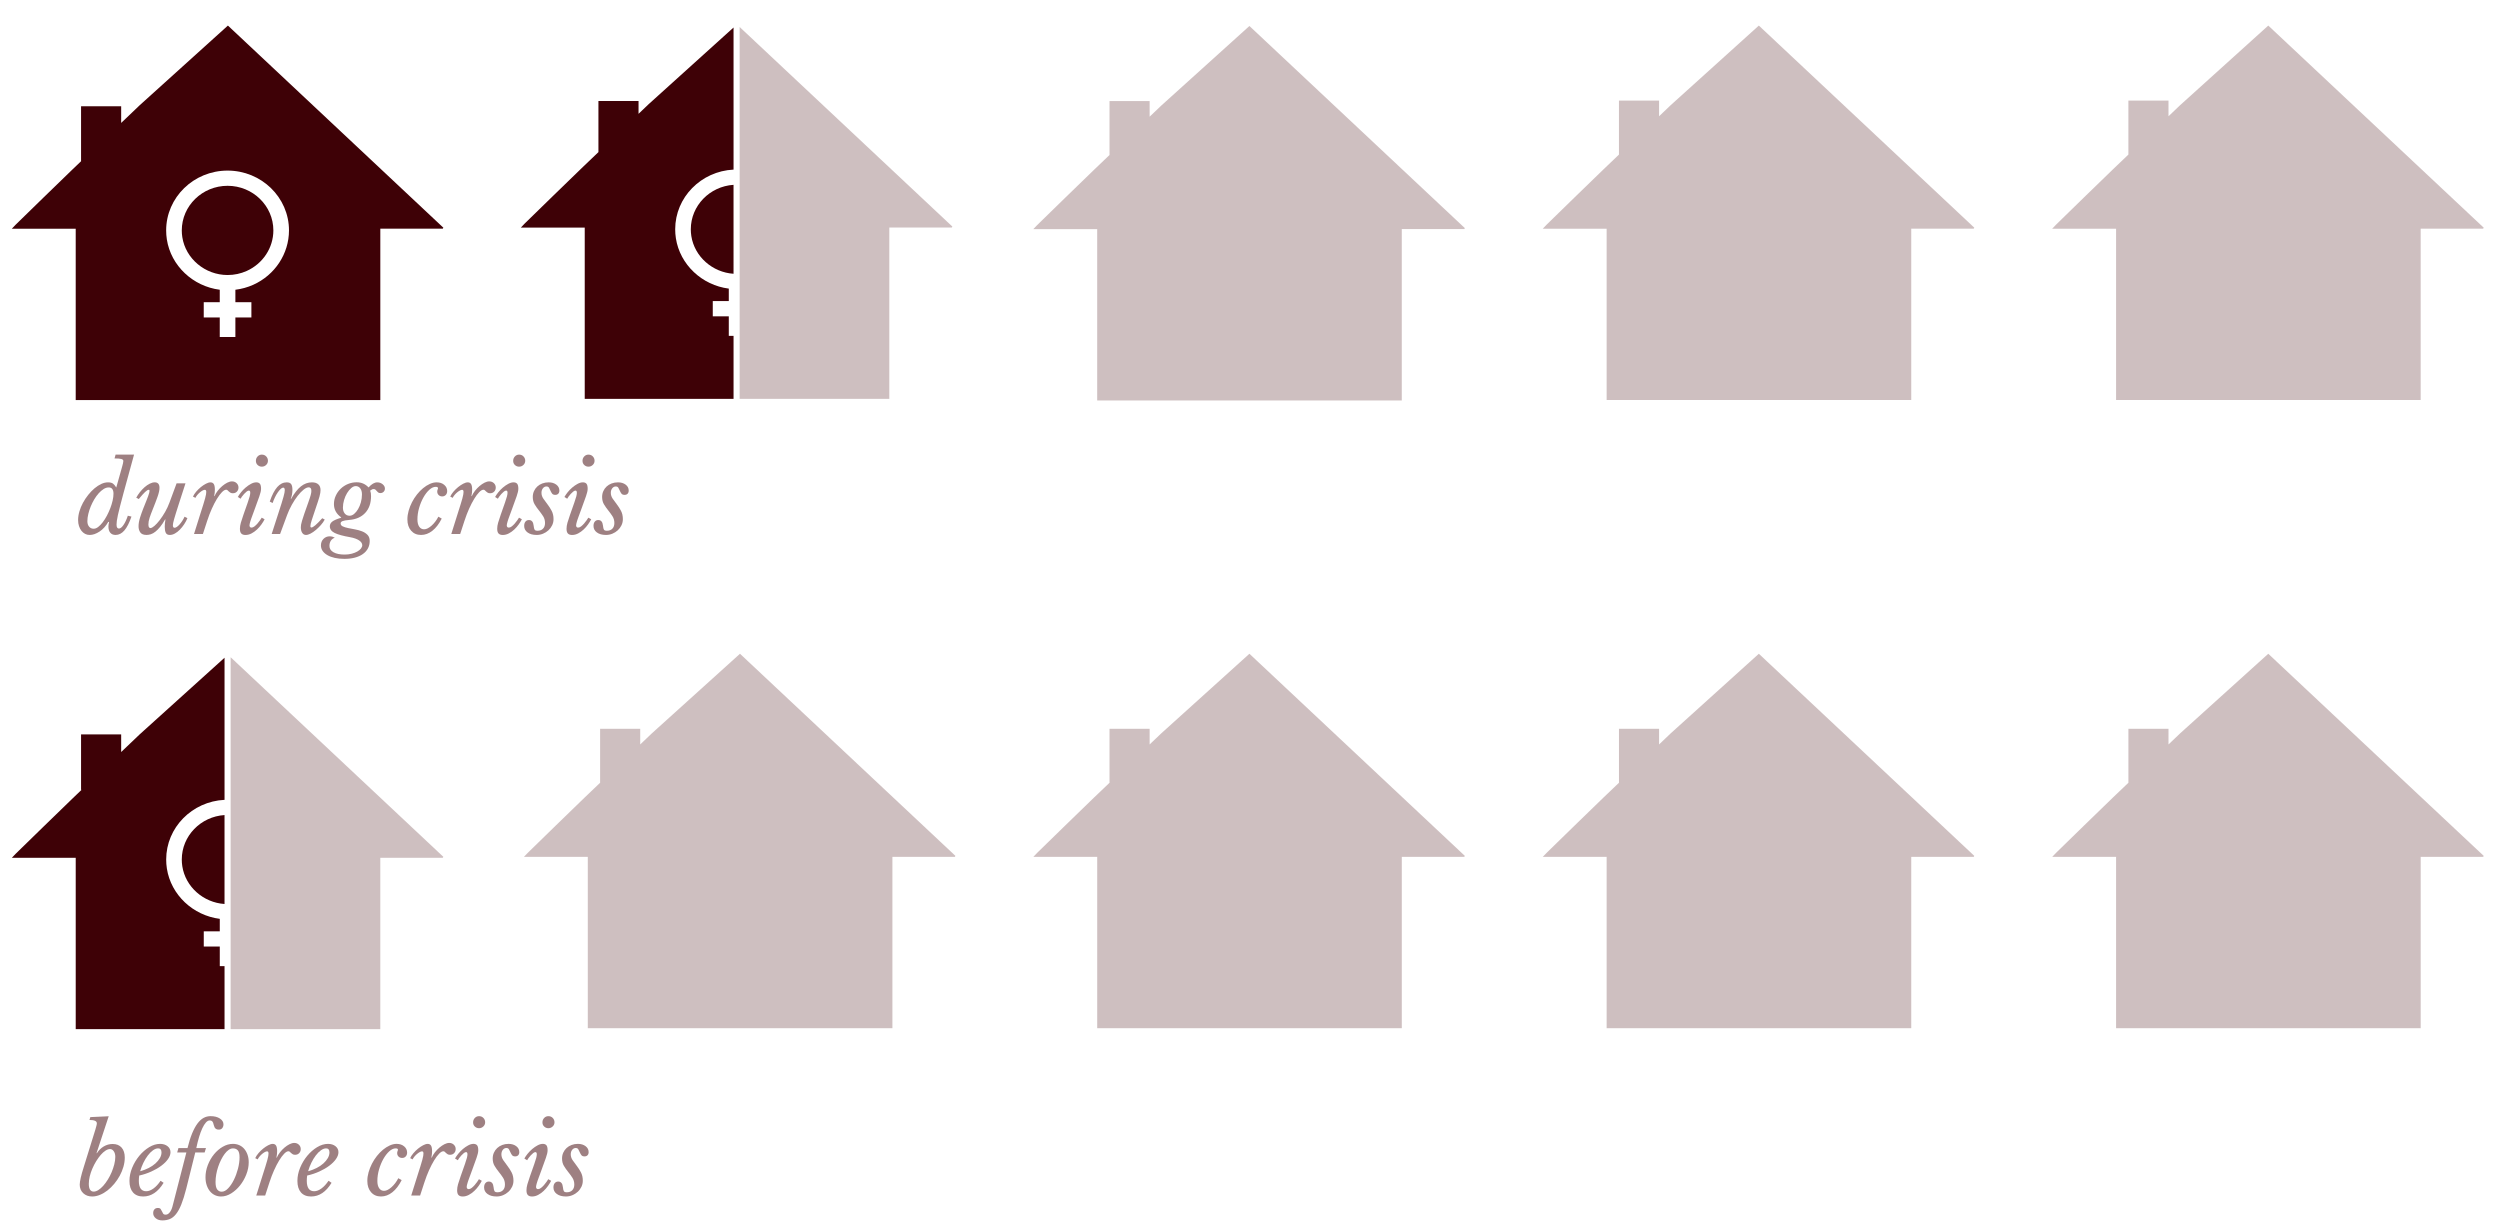 <?xml version="1.0" encoding="utf-8"?>
<!-- Generator: Adobe Illustrator 16.0.0, SVG Export Plug-In . SVG Version: 6.00 Build 0)  -->
<!DOCTYPE svg PUBLIC "-//W3C//DTD SVG 1.1//EN" "http://www.w3.org/Graphics/SVG/1.1/DTD/svg11.dtd">
<svg version="1.1" id="Capa_1" xmlns="http://www.w3.org/2000/svg" xmlns:xlink="http://www.w3.org/1999/xlink" x="0px" y="0px"
	 width="313.667px" height="153.667px" viewBox="0 0 313.667 153.667" enable-background="new 0 0 313.667 153.667"
	 xml:space="preserve">
<g data-anchor-target="#section5"
	data--3700-top="opacity:0;"
	data--3750-top="opacity:0.5;"
	data--5350-top="opacity:0.5;"
	data--5400-top="opacity:0;">
	<path  fill="#3E0106" d="M28.595,3.208c-3.67,3.314-7.316,6.606-11.068,9.995l-2.324,2.22v-2.09h-5.033v6.897
		l-1.065,1.018c-2.396,2.309-4.774,4.636-7.156,6.958c-0.132,0.128-0.254,0.267-0.465,0.49c2.752,0,5.353,0,8.015,0
		c0,7.19,0,14.343,0,21.494c12.767,0,25.471,0,38.218,0c0-7.181,0-14.321,0-21.499c2.641,0,5.241,0,7.841,0
		c0.021-0.042,0.044-0.083,0.066-0.125C46.622,20.122,37.621,11.677,28.595,3.208z M31.776,35.73
		c-0.716,0.321-1.467,0.528-2.243,0.624v1.564h2.009v1.91h-2.009v2.457h-1.961v-2.457h-2.009v-1.91h2.009v-1.565
		c-3.354-0.425-6.126-2.999-6.639-6.318c-0.057-0.37-0.086-0.749-0.086-1.125c0-4.14,3.457-7.507,7.706-7.507
		s7.706,3.368,7.706,7.507C36.258,31.829,34.499,34.506,31.776,35.73z"/>
	<path fill="#3E0106" d="M28.553,23.312c-3.168,0-5.745,2.511-5.745,5.597c0,0.282,0.021,0.565,0.064,0.841
		c0.419,2.711,2.861,4.756,5.681,4.756c0.839,0,1.647-0.172,2.402-0.511c2.03-0.912,3.343-2.908,3.343-5.086
		C34.298,25.823,31.721,23.312,28.553,23.312z"/>
</g>
<g data-anchor-target="#section5"
	data--3750-top="opacity:0;"
	data--3800-top="opacity:0.5;"
	data--5300-top="opacity:0.5;"
	data--5350-top="opacity:0;">
	<path  fill="#3E0106" d="M86.673,28.769c0,0.282,0.022,0.565,0.064,0.841c0.4,2.587,2.643,4.563,5.297,4.739V23.19
		C89.046,23.384,86.673,25.808,86.673,28.769z"/>
	<path  fill="#3E0106" d="M80.116,14.281v-1.605h-5.033v6.41l-1.82,1.738l-0.292,0.282
		c-2.396,2.309-4.773,4.636-7.157,6.958c-0.131,0.128-0.253,0.267-0.465,0.49c2.752,0,5.353,0,8.015,0c0,7.189,0,14.343,0,21.494
		c6.234,0,12.455,0,18.672,0v-7.905h-0.597v-2.457h-2.01v-1.91h2.01v-1.565c-3.354-0.425-6.126-2.999-6.639-6.318
		c-0.057-0.371-0.086-0.749-0.086-1.126c0-4.014,3.252-7.292,7.322-7.488V3.452C88.508,6.637,85,9.805,81.392,13.063L80.116,14.281z
		"/>
</g>
<path  data-anchor-target="#section5"
	data--3800-top="opacity:0;"
	data--3850-top="opacity:0.25;"
	data--5250-top="opacity:0.25;"
	data--5300-top="opacity:0;" opacity="0.25" fill="#3E0106" d="M92.801,3.387V21.28v1.91v11.155v7.798v7.905c6.258,0,12.513,0,18.779,0
	c0-7.181,0-14.321,0-21.499c2.641,0,5.241,0,7.841,0c0.022-0.042,0.043-0.083,0.065-0.125
	C110.601,20.087,101.713,11.749,92.801,3.387z"/>
<path  data-anchor-target="#section5"
	data--3850-top="opacity:0;"
	data--3900-top="opacity:0.25;"
	data--5200-top="opacity:0.25;"
	data--5250-top="opacity:0;" opacity="0.25" fill="#3E0106" d="M156.76,3.26c-3.67,3.314-7.316,6.607-11.069,9.995l-1.449,1.384v-1.963h-5.034v6.77
	l-1.94,1.853c-2.396,2.309-4.773,4.636-7.156,6.959c-0.132,0.128-0.254,0.267-0.465,0.49c2.751,0,5.353,0,8.014,0
	c0,7.189,0,14.343,0,21.494c12.767,0,25.472,0,38.217,0c0-7.181,0-14.322,0-21.499c2.643,0,5.242,0,7.843,0
	c0.021-0.042,0.044-0.083,0.065-0.125C174.787,20.173,165.786,11.729,156.76,3.26z"/>
<path  data-anchor-target="#section5"
	data--3900-top="opacity:0;"
	data--3950-top="opacity:0.25;"
	data--5150-top="opacity:0.25;"
	data--5200-top="opacity:0;" opacity="0.25" fill="#3E0106" d="M220.676,3.208c-3.67,3.314-7.316,6.606-11.068,9.995l-1.449,1.384v-1.963h-5.033v6.77
	l-1.939,1.853c-2.396,2.309-4.773,4.636-7.156,6.958c-0.133,0.128-0.254,0.267-0.465,0.49c2.752,0,5.353,0,8.014,0
	c0,7.189,0,14.343,0,21.493c12.768,0,25.472,0,38.218,0c0-7.181,0-14.321,0-21.499c2.642,0,5.242,0,7.842,0
	c0.022-0.042,0.044-0.083,0.065-0.125C238.704,20.122,229.703,11.677,220.676,3.208z"/>
<path data-anchor-target="#section5"
	data--3950-top="opacity:0;"
	data--4000-top="opacity:0.25;"
	data--5100-top="opacity:0.25;"
	data--5150-top="opacity:0;" opacity="0.25" fill="#3E0106" d="M284.593,3.208c-3.67,3.314-7.316,6.606-11.068,9.995l-1.449,1.384v-1.963h-5.033v6.77
	l-1.94,1.853c-2.396,2.309-4.773,4.636-7.155,6.958c-0.133,0.128-0.254,0.267-0.466,0.49c2.752,0,5.354,0,8.015,0
	c0,7.189,0,14.343,0,21.493c12.767,0,25.472,0,38.218,0c0-7.181,0-14.321,0-21.499c2.642,0,5.241,0,7.842,0
	c0.021-0.042,0.044-0.083,0.065-0.125C302.62,20.122,293.62,11.677,284.593,3.208z"/>
<g data-anchor-target="#section5"
	data--4000-top="opacity:0;"
	data--4050-top="opacity:0.5;"
	data--5050-top="opacity:0.5;"
	data--5100-top="opacity:0;" opacity="0.5" enable-background="new    ">
	<path fill="#3E0106" d="M15.283,58.696c0.064-0.216,0.112-0.396,0.144-0.54c0.032-0.145,0.048-0.248,0.048-0.313
		c0-0.12-0.08-0.204-0.24-0.252s-0.448-0.072-0.864-0.072l0.132-0.479h2.316l-1.332,4.86c-0.168,0.624-0.308,1.155-0.42,1.596
		s-0.202,0.81-0.27,1.11c-0.068,0.3-0.114,0.546-0.138,0.737c-0.024,0.192-0.036,0.353-0.036,0.48c0,0.184,0.028,0.312,0.084,0.384
		c0.056,0.072,0.128,0.108,0.216,0.108c0.176,0,0.366-0.148,0.57-0.444c0.204-0.296,0.386-0.684,0.546-1.164l0.456,0.108
		c-0.272,0.792-0.57,1.374-0.894,1.745c-0.324,0.372-0.69,0.559-1.098,0.559c-0.288,0-0.51-0.092-0.666-0.276
		c-0.156-0.184-0.234-0.447-0.234-0.792c0-0.088,0.008-0.18,0.024-0.275c0.016-0.097,0.036-0.188,0.06-0.276l-0.096-0.024
		c-0.304,0.528-0.672,0.935-1.104,1.219c-0.432,0.284-0.844,0.426-1.236,0.426c-0.208,0-0.4-0.046-0.576-0.138
		c-0.176-0.093-0.328-0.221-0.456-0.385c-0.128-0.163-0.23-0.359-0.306-0.588c-0.076-0.228-0.114-0.481-0.114-0.762
		c0-0.344,0.054-0.702,0.162-1.074s0.256-0.731,0.444-1.08c0.188-0.348,0.406-0.678,0.654-0.99c0.248-0.312,0.51-0.586,0.786-0.821
		c0.276-0.236,0.56-0.422,0.852-0.559c0.292-0.136,0.578-0.204,0.858-0.204c0.271,0,0.478,0.053,0.618,0.156
		c0.14,0.104,0.278,0.269,0.414,0.492L15.283,58.696z M13.639,61.156c-0.208,0-0.418,0.065-0.63,0.197
		c-0.212,0.133-0.418,0.309-0.618,0.528c-0.2,0.221-0.386,0.475-0.558,0.762c-0.172,0.288-0.322,0.589-0.45,0.9
		c-0.128,0.313-0.23,0.628-0.306,0.948c-0.076,0.32-0.114,0.62-0.114,0.899c0,0.288,0.072,0.519,0.216,0.69
		c0.144,0.172,0.336,0.258,0.576,0.258c0.184,0,0.372-0.073,0.564-0.222c0.192-0.148,0.38-0.342,0.564-0.582
		s0.358-0.514,0.522-0.822c0.164-0.308,0.308-0.624,0.432-0.948c0.124-0.323,0.222-0.644,0.294-0.96
		c0.072-0.315,0.108-0.602,0.108-0.857c0-0.248-0.048-0.442-0.144-0.582C13.999,61.226,13.847,61.156,13.639,61.156z"/>
	<path fill="#3E0106" d="M18.87,66.255c0.128,0,0.296-0.09,0.504-0.27c0.208-0.181,0.428-0.42,0.66-0.721
		c0.232-0.3,0.458-0.642,0.678-1.025c0.22-0.384,0.406-0.784,0.558-1.2l0.888-2.4h1.116l-0.888,2.748
		c-0.128,0.4-0.236,0.742-0.324,1.026c-0.088,0.284-0.16,0.524-0.216,0.72c-0.056,0.196-0.096,0.356-0.12,0.48
		c-0.024,0.124-0.036,0.222-0.036,0.294c0,0.208,0.072,0.312,0.216,0.312c0.08,0,0.176-0.038,0.288-0.113
		c0.112-0.076,0.226-0.181,0.342-0.313c0.116-0.132,0.228-0.28,0.336-0.444c0.108-0.163,0.202-0.338,0.282-0.521l0.36,0.18
		c-0.104,0.265-0.24,0.522-0.408,0.774s-0.35,0.478-0.546,0.678c-0.196,0.2-0.402,0.36-0.618,0.48
		c-0.216,0.119-0.428,0.18-0.636,0.18c-0.248,0-0.416-0.088-0.504-0.264c-0.088-0.177-0.132-0.429-0.132-0.757
		c0-0.136,0.006-0.281,0.018-0.438c0.012-0.156,0.034-0.31,0.066-0.462l-0.036-0.036c-0.216,0.384-0.426,0.7-0.63,0.948
		s-0.402,0.448-0.594,0.6c-0.192,0.152-0.38,0.258-0.564,0.318c-0.184,0.06-0.364,0.09-0.54,0.09c-0.376,0-0.638-0.104-0.786-0.313
		c-0.148-0.208-0.222-0.464-0.222-0.768c0-0.336,0.064-0.706,0.192-1.11c0.128-0.403,0.264-0.786,0.408-1.146
		c0.144-0.36,0.266-0.664,0.366-0.912s0.18-0.456,0.24-0.624s0.104-0.304,0.132-0.408c0.028-0.104,0.042-0.188,0.042-0.252
		c0-0.032-0.006-0.062-0.018-0.09c-0.012-0.028-0.042-0.042-0.09-0.042c-0.104,0-0.254,0.092-0.45,0.276
		c-0.196,0.184-0.462,0.479-0.798,0.888l-0.312-0.168c0.12-0.232,0.272-0.464,0.456-0.696c0.184-0.231,0.38-0.439,0.588-0.624
		c0.208-0.184,0.424-0.332,0.648-0.443c0.224-0.112,0.432-0.169,0.624-0.169c0.4,0,0.6,0.232,0.6,0.696
		c0,0.28-0.078,0.643-0.234,1.086c-0.156,0.444-0.358,0.975-0.606,1.59c-0.16,0.393-0.292,0.744-0.396,1.057
		c-0.104,0.312-0.156,0.596-0.156,0.852c0,0.168,0.024,0.286,0.072,0.354C18.738,66.221,18.798,66.255,18.87,66.255z"/>
	<path fill="#3E0106" d="M24.21,62.307c0.088-0.199,0.222-0.405,0.402-0.617c0.18-0.212,0.376-0.404,0.588-0.576
		c0.212-0.172,0.426-0.314,0.642-0.426c0.216-0.112,0.404-0.169,0.564-0.169c0.192,0,0.332,0.072,0.42,0.217
		c0.088,0.144,0.132,0.376,0.132,0.695c0,0.129-0.006,0.252-0.018,0.372c-0.012,0.12-0.034,0.261-0.066,0.42l0.036,0.036
		c0.096-0.231,0.232-0.46,0.408-0.684s0.366-0.422,0.57-0.594c0.204-0.172,0.412-0.313,0.624-0.421
		c0.212-0.107,0.41-0.161,0.594-0.161c0.232,0,0.426,0.073,0.582,0.222c0.156,0.148,0.234,0.33,0.234,0.546
		c0,0.208-0.066,0.38-0.198,0.516c-0.132,0.137-0.302,0.204-0.51,0.204c-0.128,0-0.23-0.023-0.306-0.071
		c-0.076-0.049-0.142-0.099-0.198-0.15s-0.108-0.102-0.156-0.15c-0.048-0.048-0.108-0.071-0.18-0.071
		c-0.152,0-0.328,0.102-0.528,0.306c-0.2,0.204-0.408,0.482-0.624,0.834c-0.216,0.353-0.43,0.764-0.642,1.236
		c-0.212,0.472-0.406,0.979-0.582,1.523L25.458,67h-1.116l0.78-2.484c0.152-0.479,0.278-0.878,0.378-1.193
		c0.1-0.316,0.178-0.58,0.234-0.792s0.094-0.378,0.114-0.498c0.02-0.12,0.03-0.224,0.03-0.313c0-0.176-0.06-0.264-0.18-0.264
		c-0.08,0-0.178,0.032-0.294,0.096c-0.116,0.064-0.23,0.145-0.342,0.24c-0.112,0.096-0.218,0.204-0.318,0.324
		c-0.1,0.12-0.174,0.236-0.222,0.348L24.21,62.307z"/>
	<path fill="#3E0106" d="M31.086,63.04c0.112-0.313,0.192-0.564,0.24-0.756c0.048-0.192,0.072-0.344,0.072-0.456
		s-0.018-0.187-0.054-0.222c-0.036-0.036-0.074-0.055-0.114-0.055c-0.088,0-0.184,0.042-0.288,0.126
		c-0.104,0.084-0.208,0.183-0.312,0.294c-0.104,0.112-0.196,0.225-0.276,0.336c-0.08,0.112-0.136,0.2-0.168,0.265l-0.348-0.216
		c0.096-0.177,0.229-0.372,0.402-0.589c0.172-0.216,0.366-0.415,0.582-0.6c0.216-0.184,0.44-0.338,0.672-0.462
		s0.452-0.187,0.66-0.187c0.2,0,0.35,0.059,0.45,0.175s0.15,0.326,0.15,0.63c0,0.231-0.07,0.544-0.21,0.936
		c-0.14,0.393-0.322,0.896-0.546,1.513l-0.444,1.212c-0.016,0.04-0.038,0.102-0.066,0.186c-0.028,0.084-0.056,0.172-0.084,0.264
		c-0.028,0.093-0.052,0.183-0.072,0.271s-0.03,0.16-0.03,0.216c0,0.072,0.02,0.136,0.06,0.192c0.04,0.056,0.104,0.084,0.192,0.084
		c0.12,0,0.244-0.05,0.372-0.15c0.128-0.1,0.252-0.218,0.372-0.354c0.12-0.137,0.228-0.274,0.324-0.414
		c0.096-0.141,0.168-0.25,0.216-0.33l0.36,0.204c-0.096,0.191-0.226,0.403-0.39,0.636s-0.35,0.446-0.558,0.642
		c-0.208,0.196-0.436,0.36-0.684,0.492s-0.504,0.198-0.768,0.198c-0.232,0-0.406-0.061-0.522-0.18
		c-0.116-0.12-0.174-0.32-0.174-0.601c0-0.231,0.038-0.481,0.114-0.75c0.076-0.268,0.186-0.605,0.33-1.014L31.086,63.04z
		 M32.85,58.551c-0.2,0-0.374-0.067-0.522-0.204c-0.148-0.136-0.222-0.312-0.222-0.527c0-0.217,0.072-0.4,0.216-0.553
		c0.144-0.151,0.32-0.228,0.528-0.228c0.224,0,0.408,0.076,0.552,0.228c0.144,0.152,0.216,0.332,0.216,0.54
		c0,0.209-0.076,0.385-0.228,0.528C33.238,58.48,33.058,58.551,32.85,58.551z"/>
	<path fill="#3E0106" d="M38.742,61.143c-0.192,0-0.41,0.099-0.654,0.295c-0.244,0.195-0.492,0.455-0.744,0.779
		s-0.494,0.694-0.726,1.11c-0.232,0.416-0.428,0.84-0.588,1.271L35.142,67h-1.056l0.888-2.748c0.144-0.439,0.264-0.816,0.36-1.128
		c0.096-0.313,0.174-0.574,0.234-0.786c0.06-0.212,0.102-0.384,0.126-0.516c0.024-0.132,0.036-0.238,0.036-0.318
		c0-0.216-0.068-0.324-0.204-0.324c-0.088,0-0.192,0.057-0.312,0.168c-0.12,0.112-0.242,0.259-0.366,0.438s-0.242,0.386-0.354,0.618
		c-0.112,0.231-0.208,0.468-0.288,0.708l-0.36-0.181c0.28-0.823,0.594-1.432,0.942-1.823c0.348-0.393,0.746-0.589,1.194-0.589
		c0.256,0,0.438,0.072,0.546,0.217c0.108,0.144,0.162,0.388,0.162,0.731c0,0.408-0.068,0.772-0.204,1.092l0.036,0.036
		c0.408-0.72,0.822-1.246,1.242-1.578c0.42-0.331,0.878-0.498,1.374-0.498c0.352,0,0.62,0.084,0.804,0.253
		c0.184,0.168,0.276,0.407,0.276,0.72c0,0.104-0.01,0.22-0.03,0.348s-0.054,0.282-0.102,0.462c-0.048,0.181-0.114,0.395-0.198,0.643
		s-0.186,0.552-0.306,0.912c-0.184,0.544-0.336,1-0.456,1.367c-0.12,0.368-0.18,0.629-0.18,0.78c0,0.12,0.04,0.18,0.12,0.18
		c0.112,0,0.276-0.092,0.492-0.275c0.216-0.185,0.508-0.48,0.876-0.889l0.312,0.169c-0.128,0.239-0.294,0.474-0.498,0.701
		c-0.204,0.229-0.416,0.435-0.636,0.618c-0.22,0.185-0.438,0.332-0.654,0.444c-0.216,0.111-0.404,0.168-0.564,0.168
		c-0.2,0-0.358-0.088-0.474-0.264c-0.116-0.177-0.174-0.408-0.174-0.696c0-0.112,0.01-0.227,0.03-0.342
		c0.02-0.116,0.062-0.282,0.126-0.498c0.064-0.217,0.158-0.506,0.282-0.87s0.294-0.847,0.51-1.446
		c0.072-0.208,0.132-0.384,0.18-0.528c0.048-0.144,0.086-0.27,0.114-0.378c0.028-0.107,0.048-0.201,0.06-0.281
		c0.012-0.08,0.018-0.156,0.018-0.229C39.066,61.292,38.958,61.143,38.742,61.143z"/>
	<path fill="#3E0106" d="M46.386,67.875c0,0.344-0.074,0.654-0.222,0.93c-0.148,0.276-0.36,0.513-0.636,0.708
		c-0.276,0.196-0.61,0.347-1.002,0.45c-0.392,0.104-0.832,0.156-1.32,0.156c-0.44,0-0.84-0.04-1.2-0.12
		c-0.36-0.08-0.67-0.196-0.93-0.348c-0.26-0.152-0.46-0.33-0.6-0.534s-0.21-0.435-0.21-0.69c0-0.328,0.106-0.6,0.318-0.815
		s0.482-0.324,0.81-0.324c0.096,0,0.188,0.012,0.276,0.036c0.088,0.023,0.2,0.067,0.336,0.132c-0.448,0.184-0.672,0.532-0.672,1.044
		c0,0.336,0.17,0.6,0.51,0.792c0.34,0.192,0.806,0.288,1.398,0.288c0.32,0,0.616-0.036,0.888-0.108
		c0.272-0.071,0.506-0.164,0.702-0.275c0.196-0.112,0.348-0.238,0.456-0.378c0.108-0.141,0.162-0.278,0.162-0.414
		c0-0.225-0.134-0.427-0.402-0.606s-0.646-0.313-1.134-0.401c-0.872-0.152-1.512-0.328-1.92-0.528c-0.408-0.2-0.612-0.48-0.612-0.84
		c0-0.232,0.102-0.428,0.306-0.588s0.57-0.32,1.098-0.48l0.024-0.048c-0.608-0.432-0.912-0.988-0.912-1.668
		c0-0.368,0.076-0.718,0.228-1.05s0.358-0.624,0.618-0.876c0.26-0.252,0.564-0.45,0.912-0.595c0.348-0.144,0.714-0.216,1.098-0.216
		c0.592,0,1.088,0.216,1.488,0.648c0.376-0.424,0.74-0.637,1.092-0.637c0.256,0,0.48,0.078,0.672,0.234
		c0.192,0.156,0.288,0.338,0.288,0.546c0,0.16-0.054,0.294-0.162,0.402c-0.108,0.107-0.242,0.162-0.402,0.162
		c-0.12,0-0.214-0.026-0.282-0.078c-0.068-0.052-0.126-0.11-0.174-0.174c-0.048-0.064-0.102-0.122-0.162-0.174
		c-0.06-0.053-0.142-0.078-0.246-0.078c-0.056,0-0.108,0.01-0.156,0.029c-0.048,0.021-0.136,0.074-0.264,0.162
		c0.04,0.112,0.068,0.219,0.084,0.318s0.024,0.226,0.024,0.378c0,0.88-0.244,1.582-0.732,2.105c-0.488,0.524-1.16,0.818-2.016,0.883
		c-0.384,0.031-0.658,0.08-0.822,0.144c-0.164,0.064-0.246,0.16-0.246,0.288c0,0.168,0.09,0.294,0.27,0.378
		c0.18,0.084,0.406,0.154,0.678,0.21c0.272,0.057,0.564,0.112,0.876,0.168c0.312,0.057,0.604,0.138,0.876,0.246
		s0.498,0.256,0.678,0.444C46.296,67.301,46.386,67.555,46.386,67.875z M43.866,64.708c0.192,0,0.38-0.076,0.564-0.228
		c0.184-0.152,0.35-0.354,0.498-0.606c0.148-0.252,0.266-0.538,0.354-0.858c0.088-0.319,0.132-0.647,0.132-0.983
		c0-0.32-0.072-0.574-0.216-0.763c-0.144-0.188-0.333-0.281-0.564-0.281c-0.184,0-0.372,0.082-0.564,0.246
		c-0.192,0.164-0.366,0.374-0.522,0.63c-0.156,0.256-0.282,0.546-0.378,0.87c-0.096,0.323-0.144,0.642-0.144,0.954
		c0,0.304,0.076,0.55,0.228,0.737C43.406,64.614,43.61,64.708,43.866,64.708z"/>
	<path fill="#3E0106" d="M55.422,65.068c-0.336,0.664-0.726,1.172-1.17,1.523c-0.444,0.353-0.918,0.528-1.422,0.528
		c-0.52,0-0.936-0.178-1.248-0.534c-0.312-0.355-0.468-0.83-0.468-1.422c0-0.352,0.052-0.712,0.156-1.08
		c0.104-0.368,0.244-0.724,0.42-1.068c0.176-0.344,0.384-0.668,0.624-0.972c0.24-0.304,0.496-0.568,0.768-0.792
		c0.271-0.224,0.554-0.402,0.846-0.534s0.578-0.198,0.858-0.198c0.384,0,0.7,0.104,0.948,0.313c0.248,0.208,0.372,0.468,0.372,0.78
		c0,0.2-0.058,0.361-0.174,0.485c-0.116,0.124-0.266,0.187-0.45,0.187c-0.184,0-0.334-0.059-0.45-0.174
		c-0.116-0.116-0.174-0.259-0.174-0.427c0-0.104,0.016-0.188,0.048-0.252c0.032-0.063,0.048-0.124,0.048-0.18
		c0-0.112-0.096-0.168-0.288-0.168c-0.264,0-0.532,0.124-0.804,0.372s-0.518,0.568-0.738,0.96c-0.22,0.392-0.4,0.83-0.54,1.314
		c-0.14,0.483-0.21,0.966-0.21,1.445c0,0.384,0.074,0.687,0.222,0.906s0.354,0.33,0.618,0.33c0.144,0,0.294-0.04,0.45-0.12
		c0.156-0.08,0.314-0.189,0.474-0.33c0.16-0.14,0.314-0.306,0.462-0.498c0.148-0.191,0.282-0.403,0.402-0.636L55.422,65.068z"/>
	<path fill="#3E0106" d="M56.49,62.307c0.088-0.199,0.222-0.405,0.402-0.617c0.18-0.212,0.376-0.404,0.588-0.576
		c0.212-0.172,0.426-0.314,0.642-0.426c0.216-0.112,0.404-0.169,0.564-0.169c0.192,0,0.332,0.072,0.42,0.217
		c0.088,0.144,0.132,0.376,0.132,0.695c0,0.129-0.006,0.252-0.018,0.372c-0.012,0.12-0.034,0.261-0.066,0.42l0.036,0.036
		c0.096-0.231,0.232-0.46,0.408-0.684s0.366-0.422,0.57-0.594c0.204-0.172,0.412-0.313,0.624-0.421
		c0.212-0.107,0.41-0.161,0.594-0.161c0.232,0,0.426,0.073,0.582,0.222c0.156,0.148,0.234,0.33,0.234,0.546
		c0,0.208-0.066,0.38-0.198,0.516c-0.132,0.137-0.302,0.204-0.51,0.204c-0.128,0-0.23-0.023-0.306-0.071
		c-0.076-0.049-0.142-0.099-0.198-0.15s-0.108-0.102-0.156-0.15c-0.048-0.048-0.108-0.071-0.18-0.071
		c-0.152,0-0.328,0.102-0.528,0.306c-0.2,0.204-0.408,0.482-0.624,0.834c-0.216,0.353-0.43,0.764-0.642,1.236
		c-0.212,0.472-0.406,0.979-0.582,1.523L57.738,67h-1.116l0.78-2.484c0.152-0.479,0.278-0.878,0.378-1.193
		c0.1-0.316,0.178-0.58,0.234-0.792s0.094-0.378,0.114-0.498c0.02-0.12,0.03-0.224,0.03-0.313c0-0.176-0.06-0.264-0.18-0.264
		c-0.08,0-0.178,0.032-0.294,0.096c-0.116,0.064-0.23,0.145-0.342,0.24c-0.112,0.096-0.218,0.204-0.318,0.324
		c-0.1,0.12-0.174,0.236-0.222,0.348L56.49,62.307z"/>
	<path fill="#3E0106" d="M63.366,63.04c0.112-0.313,0.192-0.564,0.24-0.756c0.048-0.192,0.072-0.344,0.072-0.456
		s-0.018-0.187-0.054-0.222c-0.036-0.036-0.074-0.055-0.114-0.055c-0.088,0-0.184,0.042-0.288,0.126
		c-0.104,0.084-0.208,0.183-0.312,0.294c-0.104,0.112-0.196,0.225-0.276,0.336c-0.08,0.112-0.136,0.2-0.168,0.265l-0.348-0.216
		c0.096-0.177,0.229-0.372,0.402-0.589c0.172-0.216,0.366-0.415,0.582-0.6c0.216-0.184,0.44-0.338,0.672-0.462
		s0.452-0.187,0.66-0.187c0.2,0,0.35,0.059,0.45,0.175s0.15,0.326,0.15,0.63c0,0.231-0.07,0.544-0.21,0.936
		c-0.14,0.393-0.322,0.896-0.546,1.513l-0.444,1.212c-0.016,0.04-0.038,0.102-0.066,0.186c-0.028,0.084-0.056,0.172-0.084,0.264
		c-0.028,0.093-0.052,0.183-0.072,0.271s-0.03,0.16-0.03,0.216c0,0.072,0.02,0.136,0.06,0.192c0.04,0.056,0.104,0.084,0.192,0.084
		c0.12,0,0.244-0.05,0.372-0.15c0.128-0.1,0.252-0.218,0.372-0.354c0.12-0.137,0.228-0.274,0.324-0.414
		c0.096-0.141,0.168-0.25,0.216-0.33l0.36,0.204c-0.096,0.191-0.226,0.403-0.39,0.636s-0.35,0.446-0.558,0.642
		c-0.208,0.196-0.436,0.36-0.684,0.492s-0.504,0.198-0.768,0.198c-0.232,0-0.406-0.061-0.522-0.18
		c-0.116-0.12-0.174-0.32-0.174-0.601c0-0.231,0.038-0.481,0.114-0.75c0.076-0.268,0.186-0.605,0.33-1.014L63.366,63.04z
		 M65.13,58.551c-0.2,0-0.374-0.067-0.522-0.204c-0.148-0.136-0.222-0.312-0.222-0.527c0-0.217,0.072-0.4,0.216-0.553
		c0.144-0.151,0.32-0.228,0.528-0.228c0.224,0,0.408,0.076,0.552,0.228c0.144,0.152,0.216,0.332,0.216,0.54
		c0,0.209-0.076,0.385-0.228,0.528C65.518,58.48,65.338,58.551,65.13,58.551z"/>
	<path fill="#3E0106" d="M66.846,62.356c0-0.265,0.05-0.509,0.15-0.732c0.1-0.224,0.238-0.418,0.414-0.582
		c0.176-0.164,0.386-0.292,0.63-0.384c0.244-0.092,0.51-0.139,0.798-0.139c0.384,0,0.704,0.097,0.96,0.288
		c0.256,0.192,0.384,0.44,0.384,0.744c0,0.168-0.046,0.3-0.138,0.396c-0.092,0.096-0.218,0.144-0.378,0.144
		c-0.184,0-0.316-0.054-0.396-0.162c-0.08-0.107-0.148-0.228-0.204-0.359c-0.056-0.132-0.116-0.254-0.18-0.366
		s-0.172-0.168-0.324-0.168c-0.176,0-0.324,0.076-0.444,0.228c-0.12,0.152-0.18,0.341-0.18,0.564c0,0.264,0.078,0.51,0.234,0.738
		c0.156,0.228,0.33,0.466,0.522,0.714s0.366,0.52,0.522,0.815c0.156,0.296,0.234,0.645,0.234,1.044c0,0.272-0.058,0.528-0.174,0.769
		c-0.116,0.24-0.272,0.45-0.468,0.63c-0.196,0.18-0.422,0.322-0.678,0.426c-0.256,0.104-0.52,0.156-0.792,0.156
		c-0.48,0-0.862-0.104-1.146-0.313s-0.426-0.479-0.426-0.815c0-0.232,0.054-0.414,0.162-0.546s0.254-0.198,0.438-0.198
		c0.344,0,0.54,0.236,0.588,0.708c0.024,0.256,0.066,0.426,0.126,0.51c0.06,0.084,0.182,0.126,0.366,0.126
		c0.288,0,0.516-0.086,0.684-0.258s0.252-0.41,0.252-0.714c0-0.32-0.08-0.604-0.24-0.853c-0.16-0.247-0.336-0.489-0.528-0.726
		s-0.368-0.486-0.528-0.75C66.926,63.028,66.846,62.715,66.846,62.356z"/>
	<path fill="#3E0106" d="M72.065,63.04c0.112-0.313,0.192-0.564,0.24-0.756c0.048-0.192,0.072-0.344,0.072-0.456
		s-0.018-0.187-0.054-0.222c-0.036-0.036-0.074-0.055-0.114-0.055c-0.088,0-0.184,0.042-0.288,0.126
		c-0.104,0.084-0.208,0.183-0.312,0.294c-0.104,0.112-0.196,0.225-0.276,0.336c-0.08,0.112-0.136,0.2-0.168,0.265l-0.348-0.216
		c0.096-0.177,0.229-0.372,0.402-0.589c0.172-0.216,0.366-0.415,0.582-0.6c0.216-0.184,0.44-0.338,0.672-0.462
		s0.452-0.187,0.66-0.187c0.2,0,0.35,0.059,0.45,0.175s0.15,0.326,0.15,0.63c0,0.231-0.07,0.544-0.21,0.936
		c-0.14,0.393-0.322,0.896-0.546,1.513l-0.444,1.212c-0.016,0.04-0.038,0.102-0.066,0.186c-0.028,0.084-0.056,0.172-0.084,0.264
		c-0.028,0.093-0.052,0.183-0.072,0.271s-0.03,0.16-0.03,0.216c0,0.072,0.02,0.136,0.06,0.192c0.04,0.056,0.104,0.084,0.192,0.084
		c0.12,0,0.244-0.05,0.372-0.15c0.128-0.1,0.252-0.218,0.372-0.354c0.12-0.137,0.228-0.274,0.324-0.414
		c0.096-0.141,0.168-0.25,0.216-0.33l0.36,0.204c-0.096,0.191-0.226,0.403-0.39,0.636s-0.35,0.446-0.558,0.642
		c-0.208,0.196-0.436,0.36-0.684,0.492s-0.504,0.198-0.768,0.198c-0.232,0-0.406-0.061-0.522-0.18
		c-0.116-0.12-0.174-0.32-0.174-0.601c0-0.231,0.038-0.481,0.114-0.75c0.076-0.268,0.186-0.605,0.33-1.014L72.065,63.04z
		 M73.83,58.551c-0.2,0-0.374-0.067-0.522-0.204c-0.148-0.136-0.222-0.312-0.222-0.527c0-0.217,0.072-0.4,0.216-0.553
		c0.144-0.151,0.32-0.228,0.528-0.228c0.224,0,0.408,0.076,0.552,0.228c0.144,0.152,0.216,0.332,0.216,0.54
		c0,0.209-0.076,0.385-0.228,0.528C74.218,58.48,74.038,58.551,73.83,58.551z"/>
	<path fill="#3E0106" d="M75.545,62.356c0-0.265,0.05-0.509,0.15-0.732c0.1-0.224,0.238-0.418,0.414-0.582
		c0.176-0.164,0.386-0.292,0.63-0.384c0.244-0.092,0.51-0.139,0.798-0.139c0.384,0,0.704,0.097,0.96,0.288
		c0.256,0.192,0.384,0.44,0.384,0.744c0,0.168-0.046,0.3-0.138,0.396c-0.092,0.096-0.218,0.144-0.378,0.144
		c-0.184,0-0.316-0.054-0.396-0.162c-0.08-0.107-0.148-0.228-0.204-0.359c-0.056-0.132-0.116-0.254-0.18-0.366
		s-0.172-0.168-0.324-0.168c-0.176,0-0.324,0.076-0.444,0.228c-0.12,0.152-0.18,0.341-0.18,0.564c0,0.264,0.078,0.51,0.234,0.738
		c0.156,0.228,0.33,0.466,0.522,0.714s0.366,0.52,0.522,0.815c0.156,0.296,0.234,0.645,0.234,1.044c0,0.272-0.058,0.528-0.174,0.769
		c-0.116,0.24-0.272,0.45-0.468,0.63c-0.196,0.18-0.422,0.322-0.678,0.426c-0.256,0.104-0.52,0.156-0.792,0.156
		c-0.48,0-0.862-0.104-1.146-0.313s-0.426-0.479-0.426-0.815c0-0.232,0.054-0.414,0.162-0.546s0.254-0.198,0.438-0.198
		c0.344,0,0.54,0.236,0.588,0.708c0.024,0.256,0.066,0.426,0.126,0.51c0.06,0.084,0.182,0.126,0.366,0.126
		c0.288,0,0.516-0.086,0.684-0.258s0.252-0.41,0.252-0.714c0-0.32-0.08-0.604-0.24-0.853c-0.16-0.247-0.336-0.489-0.528-0.726
		s-0.368-0.486-0.528-0.75C75.625,63.028,75.545,62.715,75.545,62.356z"/>
</g>
<g  data-anchor-target="#section5"
	data--4050-top="opacity:0;"
	data--4100-top="opacity:0.5;"
	data--5000-top="opacity:0.5;"
	data--5050-top="opacity:0;">
	<path  fill="#3E0106" d="M22.808,107.841c0,0.283,0.021,0.566,0.064,0.842c0.4,2.588,2.644,4.563,5.298,4.738v-11.158
		C25.181,102.456,22.808,104.88,22.808,107.841z"/>
	<path  fill="#3E0106" d="M15.203,94.354v-2.211h-5.033v6.955h0.063l-0.835,0.799l-0.292,0.281
		c-2.396,2.311-4.774,4.637-7.156,6.959c-0.132,0.129-0.254,0.268-0.465,0.49c2.752,0,5.353,0,8.015,0c0,7.189,0,14.344,0,21.494
		c6.235,0,12.455,0,18.672,0v-7.904h-0.597v-2.457h-2.009v-1.91h2.009v-1.566c-3.354-0.424-6.126-2.998-6.639-6.316
		c-0.057-0.371-0.086-0.75-0.086-1.127c0-4.014,3.252-7.291,7.322-7.488V82.524c-3.527,3.185-7.036,6.354-10.643,9.611
		L15.203,94.354z"/>
</g>
<path   data-anchor-target="#section5"
	data--4100-top="opacity:0;"
	data--4150-top="opacity:0.25;"
	data--4950-top="opacity:0.25;"
	data--5000-top="opacity:0;" opacity="0.25" fill="#3E0106" d="M28.936,82.46v17.893v1.91v11.156v7.799v7.904c6.258,0,12.513,0,18.779,0
	c0-7.182,0-14.322,0-21.5c2.641,0,5.241,0,7.841,0c0.021-0.041,0.044-0.082,0.066-0.123C46.735,99.159,37.848,90.821,28.936,82.46z"
	/>
<path   data-anchor-target="#section5"
	data--4150-top="opacity:0;"
	data--4200-top="opacity:0.25;"
	data--4900-top="opacity:0.25;"
	data--4950-top="opacity:0;" opacity="0.25" fill="#3E0106" d="M92.843,82.024c-3.67,3.315-7.315,6.607-11.068,9.996l-1.449,1.384V91.44h-5.033v6.771
	l-1.939,1.852c-2.396,2.311-4.774,4.637-7.156,6.959c-0.132,0.129-0.254,0.268-0.465,0.49c2.752,0,5.353,0,8.015,0
	c0,7.189,0,14.342,0,21.494c12.766,0,25.471,0,38.218,0c0-7.182,0-14.322,0-21.498c2.641,0,5.241,0,7.841,0
	c0.022-0.043,0.043-0.084,0.065-0.125C110.87,98.938,101.87,90.493,92.843,82.024z"/>
<path   data-anchor-target="#section5"
	data--4200-top="opacity:0;"
	data--4250-top="opacity:0.25;"
	data--4850-top="opacity:0.25;"
	data--4900-top="opacity:0;" opacity="0.25" fill="#3E0106" d="M156.76,82.024c-3.67,3.315-7.316,6.607-11.069,9.996l-1.449,1.384V91.44h-5.034v6.771
	l-1.94,1.852c-2.396,2.311-4.773,4.637-7.156,6.959c-0.132,0.129-0.254,0.268-0.465,0.49c2.751,0,5.353,0,8.014,0
	c0,7.189,0,14.342,0,21.494c12.767,0,25.472,0,38.217,0c0-7.182,0-14.322,0-21.498c2.643,0,5.242,0,7.843,0
	c0.021-0.043,0.044-0.084,0.065-0.125C174.787,98.938,165.786,90.493,156.76,82.024z"/>
<path   data-anchor-target="#section5"
	data--4250-top="opacity:0;"
	data--4300-top="opacity:0.25;"
	data--4800-top="opacity:0.25;"
	data--4850-top="opacity:0;" opacity="0.25" fill="#3E0106" d="M220.676,82.024c-3.67,3.315-7.316,6.607-11.068,9.996l-1.449,1.384V91.44h-5.033v6.771
	l-1.939,1.852c-2.396,2.311-4.773,4.637-7.156,6.959c-0.133,0.129-0.254,0.268-0.465,0.49c2.752,0,5.353,0,8.014,0
	c0,7.189,0,14.342,0,21.494c12.768,0,25.472,0,38.218,0c0-7.182,0-14.322,0-21.498c2.642,0,5.242,0,7.842,0
	c0.022-0.043,0.044-0.084,0.065-0.125C238.704,98.938,229.703,90.493,220.676,82.024z"/>
<path data-anchor-target="#section5"
	data--4300-top="opacity:0;"
	data--4350-top="opacity:0.25;"
	data--4750-top="opacity:0.25;"
	data--4780-top="opacity:0;" opacity="0.25" fill="#3E0106" d="M284.593,82.024c-3.67,3.315-7.316,6.607-11.068,9.996l-1.449,1.384V91.44h-5.033v6.771
	l-1.94,1.852c-2.396,2.311-4.773,4.637-7.155,6.959c-0.133,0.129-0.254,0.268-0.466,0.49c2.752,0,5.354,0,8.015,0
	c0,7.189,0,14.342,0,21.494c12.767,0,25.472,0,38.218,0c0-7.182,0-14.322,0-21.498c2.642,0,5.241,0,7.842,0
	c0.021-0.043,0.044-0.084,0.065-0.125C302.62,98.938,293.62,90.493,284.593,82.024z"/>
<g data-anchor-target="#section5"
	data--4350-top="opacity:0;"
	data--4400-top="opacity:0.5;"
	data--4700-top="opacity:0.5;"
	data--4750-top="opacity:0;" opacity="0.5" enable-background="new    ">
	<path fill="#3E0106" d="M12.115,144.671l0.036,0.025c0.232-0.369,0.522-0.654,0.87-0.859c0.348-0.203,0.718-0.305,1.11-0.305
		c0.488,0,0.864,0.15,1.128,0.455c0.264,0.305,0.396,0.721,0.396,1.248c0,0.377-0.056,0.76-0.168,1.152
		c-0.112,0.393-0.266,0.768-0.462,1.127c-0.196,0.361-0.426,0.699-0.69,1.016c-0.264,0.314-0.546,0.592-0.846,0.828
		c-0.3,0.234-0.616,0.422-0.948,0.557c-0.332,0.137-0.658,0.205-0.978,0.205c-0.456,0-0.83-0.139-1.122-0.414
		c-0.292-0.277-0.438-0.635-0.438-1.074c0-0.209,0.044-0.502,0.132-0.883c0.088-0.379,0.216-0.834,0.384-1.361l1.452-4.68
		c0.04-0.145,0.08-0.291,0.12-0.439c0.04-0.146,0.06-0.258,0.06-0.328c0-0.281-0.308-0.422-0.924-0.422l0.108-0.359l2.304-0.107
		L12.115,144.671z M11.754,149.507c0.184,0,0.38-0.064,0.588-0.197s0.412-0.311,0.612-0.533c0.2-0.225,0.392-0.484,0.576-0.781
		c0.184-0.295,0.344-0.605,0.48-0.93c0.136-0.324,0.246-0.652,0.33-0.984s0.126-0.645,0.126-0.941c0-0.279-0.064-0.512-0.192-0.695
		c-0.128-0.186-0.284-0.277-0.468-0.277c-0.176,0-0.366,0.066-0.57,0.199c-0.204,0.131-0.404,0.311-0.6,0.539
		c-0.196,0.229-0.384,0.488-0.564,0.779c-0.18,0.293-0.34,0.602-0.48,0.926c-0.14,0.322-0.25,0.648-0.33,0.977
		c-0.08,0.328-0.12,0.641-0.12,0.938C11.143,149.179,11.347,149.507,11.754,149.507z"/>
	<path fill="#3E0106" d="M20.527,148.403c-0.696,1.145-1.552,1.717-2.568,1.717c-0.552,0-0.976-0.17-1.272-0.51
		s-0.444-0.822-0.444-1.447c0-0.551,0.114-1.104,0.342-1.656c0.228-0.551,0.526-1.049,0.894-1.494
		c0.368-0.443,0.78-0.803,1.236-1.08c0.456-0.275,0.912-0.414,1.368-0.414c0.384,0,0.698,0.1,0.942,0.295
		c0.244,0.195,0.366,0.445,0.366,0.75c0,0.279-0.104,0.568-0.312,0.863c-0.208,0.297-0.49,0.576-0.846,0.84
		c-0.356,0.266-0.772,0.506-1.248,0.721c-0.476,0.217-0.982,0.385-1.518,0.504c-0.016,0.113-0.028,0.223-0.036,0.33
		s-0.012,0.219-0.012,0.33c0,0.873,0.308,1.309,0.924,1.309c0.296,0,0.602-0.117,0.918-0.348c0.316-0.232,0.61-0.553,0.882-0.961
		L20.527,148.403z M19.843,144.083c-0.208,0-0.424,0.08-0.648,0.24c-0.224,0.16-0.438,0.375-0.642,0.643s-0.39,0.574-0.558,0.918
		s-0.304,0.699-0.408,1.068c0.384-0.105,0.74-0.24,1.068-0.408c0.328-0.168,0.61-0.357,0.846-0.57
		c0.236-0.213,0.422-0.436,0.558-0.672s0.204-0.475,0.204-0.715C20.263,144.251,20.123,144.083,19.843,144.083z"/>
	<path fill="#3E0106" d="M23.371,149.124c-0.208,0.816-0.417,1.482-0.624,1.998c-0.208,0.516-0.432,0.922-0.672,1.217
		c-0.24,0.297-0.498,0.5-0.774,0.613c-0.276,0.111-0.586,0.168-0.93,0.168c-0.336,0-0.612-0.088-0.828-0.264
		c-0.216-0.178-0.324-0.393-0.324-0.648c0-0.201,0.052-0.359,0.156-0.475s0.248-0.174,0.432-0.174c0.168,0,0.284,0.043,0.348,0.133
		c0.064,0.088,0.118,0.184,0.162,0.287s0.094,0.199,0.15,0.287c0.056,0.088,0.164,0.133,0.324,0.133
		c0.184,0,0.352-0.096,0.504-0.287c0.152-0.193,0.268-0.445,0.348-0.756l1.74-6.758H22.23l0.156-0.551h1.14
		c0.176-0.721,0.368-1.332,0.576-1.836c0.208-0.504,0.432-0.918,0.672-1.242c0.24-0.324,0.496-0.561,0.768-0.709
		c0.272-0.146,0.564-0.221,0.876-0.221c0.472,0,0.86,0.098,1.164,0.293c0.304,0.197,0.456,0.443,0.456,0.738
		c0,0.184-0.05,0.34-0.15,0.469c-0.1,0.127-0.242,0.191-0.426,0.191c-0.152,0-0.27-0.027-0.354-0.084s-0.148-0.127-0.192-0.217
		c-0.044-0.088-0.076-0.18-0.096-0.275s-0.046-0.188-0.078-0.275c-0.032-0.088-0.08-0.16-0.144-0.217
		c-0.064-0.055-0.16-0.084-0.288-0.084c-0.16,0-0.318,0.086-0.474,0.258c-0.156,0.172-0.306,0.412-0.45,0.721
		s-0.28,0.674-0.408,1.098c-0.128,0.424-0.244,0.889-0.348,1.393h1.212l-0.168,0.551h-1.176L23.371,149.124z"/>
	<path fill="#3E0106" d="M27.739,150.12c-0.272,0-0.526-0.055-0.762-0.162c-0.236-0.109-0.442-0.266-0.618-0.475
		c-0.176-0.207-0.316-0.461-0.42-0.762s-0.156-0.639-0.156-1.014c0-0.52,0.098-1.033,0.294-1.537
		c0.196-0.504,0.454-0.951,0.774-1.344c0.32-0.391,0.686-0.707,1.098-0.947c0.412-0.24,0.838-0.361,1.278-0.361
		c0.288,0,0.554,0.055,0.798,0.162c0.244,0.109,0.452,0.266,0.624,0.469c0.172,0.203,0.308,0.447,0.408,0.732
		c0.1,0.283,0.15,0.598,0.15,0.941c0,0.504-0.1,1.012-0.3,1.523c-0.2,0.514-0.462,0.973-0.786,1.381s-0.694,0.742-1.11,1.002
		C28.595,149.989,28.17,150.12,27.739,150.12z M27.811,149.519c0.272,0,0.542-0.139,0.81-0.42c0.268-0.279,0.508-0.633,0.72-1.061
		c0.212-0.428,0.384-0.895,0.516-1.398c0.132-0.504,0.198-0.984,0.198-1.439c0-0.424-0.074-0.717-0.222-0.877s-0.35-0.24-0.606-0.24
		c-0.176,0-0.354,0.063-0.534,0.186c-0.18,0.125-0.35,0.295-0.51,0.512c-0.16,0.215-0.31,0.463-0.45,0.744
		c-0.14,0.279-0.262,0.574-0.366,0.887s-0.184,0.631-0.24,0.955c-0.056,0.324-0.084,0.633-0.084,0.93
		c0,0.447,0.072,0.764,0.216,0.947S27.586,149.519,27.811,149.519z"/>
	<path fill="#3E0106" d="M32.022,145.308c0.088-0.199,0.222-0.406,0.402-0.617c0.18-0.213,0.376-0.404,0.588-0.576
		c0.212-0.172,0.426-0.314,0.642-0.426c0.216-0.113,0.404-0.17,0.564-0.17c0.192,0,0.332,0.072,0.42,0.217
		c0.088,0.145,0.132,0.377,0.132,0.695c0,0.129-0.006,0.252-0.018,0.373c-0.012,0.119-0.034,0.26-0.066,0.42l0.036,0.035
		c0.096-0.23,0.232-0.459,0.408-0.684c0.176-0.223,0.366-0.422,0.57-0.594c0.204-0.172,0.412-0.313,0.624-0.42
		c0.212-0.107,0.41-0.162,0.594-0.162c0.232,0,0.426,0.074,0.582,0.223c0.156,0.148,0.234,0.33,0.234,0.545
		c0,0.209-0.066,0.381-0.198,0.516c-0.132,0.137-0.302,0.205-0.51,0.205c-0.128,0-0.23-0.023-0.306-0.072
		c-0.076-0.049-0.142-0.098-0.198-0.15c-0.056-0.051-0.108-0.102-0.156-0.15c-0.048-0.047-0.108-0.07-0.18-0.07
		c-0.152,0-0.328,0.102-0.528,0.305c-0.2,0.205-0.408,0.482-0.624,0.834c-0.216,0.354-0.43,0.764-0.642,1.236
		s-0.406,0.98-0.582,1.523l-0.54,1.656h-1.116l0.78-2.484c0.152-0.479,0.278-0.877,0.378-1.193s0.178-0.58,0.234-0.791
		c0.056-0.213,0.094-0.379,0.114-0.498c0.02-0.121,0.03-0.225,0.03-0.313c0-0.176-0.06-0.264-0.18-0.264
		c-0.08,0-0.178,0.031-0.294,0.096c-0.116,0.064-0.23,0.145-0.342,0.24c-0.112,0.096-0.218,0.203-0.318,0.324
		c-0.1,0.119-0.174,0.236-0.222,0.348L32.022,145.308z"/>
	<path fill="#3E0106" d="M41.599,148.403c-0.696,1.145-1.552,1.717-2.568,1.717c-0.552,0-0.976-0.17-1.272-0.51
		s-0.444-0.822-0.444-1.447c0-0.551,0.114-1.104,0.342-1.656c0.228-0.551,0.526-1.049,0.894-1.494
		c0.368-0.443,0.78-0.803,1.236-1.08c0.456-0.275,0.912-0.414,1.368-0.414c0.384,0,0.698,0.1,0.942,0.295
		c0.244,0.195,0.366,0.445,0.366,0.75c0,0.279-0.104,0.568-0.312,0.863c-0.208,0.297-0.49,0.576-0.846,0.84
		c-0.356,0.266-0.772,0.506-1.248,0.721c-0.476,0.217-0.982,0.385-1.518,0.504c-0.016,0.113-0.028,0.223-0.036,0.33
		s-0.012,0.219-0.012,0.33c0,0.873,0.308,1.309,0.924,1.309c0.296,0,0.602-0.117,0.918-0.348c0.316-0.232,0.61-0.553,0.882-0.961
		L41.599,148.403z M40.915,144.083c-0.208,0-0.424,0.08-0.648,0.24c-0.224,0.16-0.438,0.375-0.642,0.643s-0.39,0.574-0.558,0.918
		s-0.304,0.699-0.408,1.068c0.384-0.105,0.74-0.24,1.068-0.408c0.328-0.168,0.61-0.357,0.846-0.57
		c0.236-0.213,0.422-0.436,0.558-0.672s0.204-0.475,0.204-0.715C41.334,144.251,41.194,144.083,40.915,144.083z"/>
	<path fill="#3E0106" d="M50.395,148.067c-0.336,0.664-0.726,1.172-1.17,1.523c-0.444,0.354-0.918,0.529-1.422,0.529
		c-0.52,0-0.936-0.178-1.248-0.535c-0.312-0.355-0.468-0.83-0.468-1.422c0-0.352,0.052-0.711,0.156-1.08
		c0.104-0.367,0.244-0.723,0.42-1.068c0.176-0.344,0.384-0.668,0.624-0.971c0.24-0.305,0.496-0.568,0.768-0.793
		c0.271-0.223,0.554-0.402,0.846-0.533c0.292-0.133,0.578-0.199,0.858-0.199c0.384,0,0.7,0.105,0.948,0.313
		c0.248,0.209,0.372,0.469,0.372,0.781c0,0.199-0.058,0.361-0.174,0.484c-0.116,0.125-0.266,0.188-0.45,0.188
		c-0.184,0-0.334-0.059-0.45-0.174c-0.116-0.117-0.174-0.26-0.174-0.428c0-0.104,0.016-0.188,0.048-0.252
		c0.032-0.063,0.048-0.123,0.048-0.18c0-0.111-0.096-0.168-0.288-0.168c-0.264,0-0.532,0.125-0.804,0.373s-0.518,0.568-0.738,0.959
		c-0.22,0.393-0.4,0.83-0.54,1.314c-0.14,0.484-0.21,0.967-0.21,1.445c0,0.385,0.074,0.688,0.222,0.906
		c0.148,0.221,0.354,0.33,0.618,0.33c0.144,0,0.294-0.039,0.45-0.119c0.156-0.08,0.314-0.189,0.474-0.33s0.314-0.307,0.462-0.498
		s0.282-0.404,0.402-0.637L50.395,148.067z"/>
	<path fill="#3E0106" d="M51.462,145.308c0.088-0.199,0.222-0.406,0.402-0.617c0.18-0.213,0.376-0.404,0.588-0.576
		c0.212-0.172,0.426-0.314,0.642-0.426c0.216-0.113,0.404-0.17,0.564-0.17c0.192,0,0.332,0.072,0.42,0.217
		c0.088,0.145,0.132,0.377,0.132,0.695c0,0.129-0.006,0.252-0.018,0.373c-0.012,0.119-0.034,0.26-0.066,0.42l0.036,0.035
		c0.096-0.23,0.232-0.459,0.408-0.684c0.176-0.223,0.366-0.422,0.57-0.594c0.204-0.172,0.412-0.313,0.624-0.42
		c0.212-0.107,0.41-0.162,0.594-0.162c0.232,0,0.426,0.074,0.582,0.223c0.156,0.148,0.234,0.33,0.234,0.545
		c0,0.209-0.066,0.381-0.198,0.516c-0.132,0.137-0.302,0.205-0.51,0.205c-0.128,0-0.23-0.023-0.306-0.072
		c-0.076-0.049-0.142-0.098-0.198-0.15c-0.056-0.051-0.108-0.102-0.156-0.15c-0.048-0.047-0.108-0.07-0.18-0.07
		c-0.152,0-0.328,0.102-0.528,0.305c-0.2,0.205-0.408,0.482-0.624,0.834c-0.216,0.354-0.43,0.764-0.642,1.236
		s-0.406,0.98-0.582,1.523l-0.54,1.656h-1.116l0.78-2.484c0.152-0.479,0.278-0.877,0.378-1.193s0.178-0.58,0.234-0.791
		c0.056-0.213,0.094-0.379,0.114-0.498c0.02-0.121,0.03-0.225,0.03-0.313c0-0.176-0.06-0.264-0.18-0.264
		c-0.08,0-0.178,0.031-0.294,0.096c-0.116,0.064-0.23,0.145-0.342,0.24c-0.112,0.096-0.218,0.203-0.318,0.324
		c-0.1,0.119-0.174,0.236-0.222,0.348L51.462,145.308z"/>
	<path fill="#3E0106" d="M58.338,146.04c0.112-0.313,0.192-0.564,0.24-0.756c0.048-0.193,0.072-0.344,0.072-0.457
		c0-0.111-0.018-0.186-0.054-0.221c-0.036-0.037-0.074-0.055-0.114-0.055c-0.088,0-0.184,0.041-0.288,0.125
		c-0.104,0.084-0.208,0.184-0.312,0.295c-0.104,0.111-0.196,0.225-0.276,0.336s-0.136,0.199-0.168,0.264l-0.348-0.215
		c0.096-0.178,0.229-0.373,0.402-0.59c0.172-0.215,0.366-0.414,0.582-0.6c0.216-0.184,0.44-0.338,0.672-0.461
		c0.232-0.125,0.452-0.188,0.66-0.188c0.2,0,0.35,0.059,0.45,0.176c0.1,0.115,0.15,0.326,0.15,0.629c0,0.232-0.07,0.545-0.21,0.936
		c-0.14,0.393-0.322,0.896-0.546,1.514l-0.444,1.211c-0.016,0.041-0.038,0.102-0.066,0.186c-0.028,0.084-0.056,0.172-0.084,0.264
		c-0.028,0.094-0.052,0.184-0.072,0.271s-0.03,0.16-0.03,0.215c0,0.072,0.02,0.137,0.06,0.193c0.04,0.055,0.104,0.084,0.192,0.084
		c0.12,0,0.244-0.051,0.372-0.15s0.252-0.219,0.372-0.354c0.12-0.137,0.228-0.275,0.324-0.414c0.096-0.141,0.168-0.25,0.216-0.33
		l0.36,0.203c-0.096,0.191-0.226,0.404-0.39,0.637s-0.35,0.445-0.558,0.641c-0.208,0.197-0.436,0.361-0.684,0.492
		c-0.248,0.133-0.504,0.199-0.768,0.199c-0.232,0-0.406-0.061-0.522-0.18c-0.116-0.121-0.174-0.32-0.174-0.602
		c0-0.23,0.038-0.48,0.114-0.75c0.076-0.268,0.186-0.605,0.33-1.014L58.338,146.04z M60.102,141.552c-0.2,0-0.374-0.068-0.522-0.205
		c-0.148-0.135-0.222-0.311-0.222-0.527s0.072-0.4,0.216-0.553c0.144-0.15,0.32-0.227,0.528-0.227c0.224,0,0.408,0.076,0.552,0.227
		c0.144,0.152,0.216,0.332,0.216,0.541s-0.076,0.385-0.228,0.527C60.49,141.479,60.31,141.552,60.102,141.552z"/>
	<path fill="#3E0106" d="M61.818,145.356c0-0.266,0.05-0.51,0.15-0.732c0.1-0.225,0.238-0.418,0.414-0.582
		c0.176-0.164,0.386-0.293,0.63-0.385c0.244-0.092,0.51-0.139,0.798-0.139c0.384,0,0.704,0.098,0.96,0.289s0.384,0.439,0.384,0.744
		c0,0.168-0.046,0.299-0.138,0.396c-0.092,0.096-0.218,0.143-0.378,0.143c-0.184,0-0.316-0.053-0.396-0.162
		c-0.08-0.107-0.148-0.227-0.204-0.359c-0.056-0.131-0.116-0.254-0.18-0.365c-0.064-0.113-0.172-0.168-0.324-0.168
		c-0.176,0-0.324,0.076-0.444,0.227c-0.12,0.152-0.18,0.342-0.18,0.564c0,0.264,0.078,0.51,0.234,0.738s0.33,0.467,0.522,0.715
		s0.366,0.52,0.522,0.814c0.156,0.297,0.234,0.645,0.234,1.045c0,0.271-0.058,0.527-0.174,0.768
		c-0.116,0.24-0.272,0.451-0.468,0.631c-0.196,0.18-0.422,0.322-0.678,0.426c-0.256,0.104-0.52,0.156-0.792,0.156
		c-0.48,0-0.862-0.105-1.146-0.313c-0.284-0.209-0.426-0.48-0.426-0.816c0-0.232,0.054-0.414,0.162-0.545
		c0.108-0.133,0.254-0.199,0.438-0.199c0.344,0,0.54,0.236,0.588,0.709c0.024,0.256,0.066,0.426,0.126,0.51
		c0.06,0.084,0.182,0.125,0.366,0.125c0.288,0,0.516-0.086,0.684-0.258s0.252-0.41,0.252-0.713c0-0.32-0.08-0.605-0.24-0.854
		c-0.16-0.246-0.336-0.488-0.528-0.725s-0.368-0.486-0.528-0.75C61.898,146.028,61.818,145.716,61.818,145.356z"/>
	<path fill="#3E0106" d="M67.038,146.04c0.112-0.313,0.192-0.564,0.24-0.756c0.048-0.193,0.072-0.344,0.072-0.457
		c0-0.111-0.018-0.186-0.054-0.221c-0.036-0.037-0.074-0.055-0.114-0.055c-0.088,0-0.184,0.041-0.288,0.125
		c-0.104,0.084-0.208,0.184-0.312,0.295c-0.104,0.111-0.196,0.225-0.276,0.336s-0.136,0.199-0.168,0.264l-0.348-0.215
		c0.096-0.178,0.229-0.373,0.402-0.59c0.172-0.215,0.366-0.414,0.582-0.6c0.216-0.184,0.44-0.338,0.672-0.461
		c0.232-0.125,0.452-0.188,0.66-0.188c0.2,0,0.35,0.059,0.45,0.176c0.1,0.115,0.15,0.326,0.15,0.629c0,0.232-0.07,0.545-0.21,0.936
		c-0.14,0.393-0.322,0.896-0.546,1.514l-0.444,1.211c-0.016,0.041-0.038,0.102-0.066,0.186c-0.028,0.084-0.056,0.172-0.084,0.264
		c-0.028,0.094-0.052,0.184-0.072,0.271s-0.03,0.16-0.03,0.215c0,0.072,0.02,0.137,0.06,0.193c0.04,0.055,0.104,0.084,0.192,0.084
		c0.12,0,0.244-0.051,0.372-0.15s0.252-0.219,0.372-0.354c0.12-0.137,0.228-0.275,0.324-0.414c0.096-0.141,0.168-0.25,0.216-0.33
		l0.36,0.203c-0.096,0.191-0.226,0.404-0.39,0.637s-0.35,0.445-0.558,0.641c-0.208,0.197-0.436,0.361-0.684,0.492
		c-0.248,0.133-0.504,0.199-0.768,0.199c-0.232,0-0.406-0.061-0.522-0.18c-0.116-0.121-0.174-0.32-0.174-0.602
		c0-0.23,0.038-0.48,0.114-0.75c0.076-0.268,0.186-0.605,0.33-1.014L67.038,146.04z M68.802,141.552c-0.2,0-0.374-0.068-0.522-0.205
		c-0.148-0.135-0.222-0.311-0.222-0.527s0.072-0.4,0.216-0.553c0.144-0.15,0.32-0.227,0.528-0.227c0.224,0,0.408,0.076,0.552,0.227
		c0.144,0.152,0.216,0.332,0.216,0.541s-0.076,0.385-0.228,0.527C69.19,141.479,69.01,141.552,68.802,141.552z"/>
	<path fill="#3E0106" d="M70.518,145.356c0-0.266,0.05-0.51,0.15-0.732c0.1-0.225,0.238-0.418,0.414-0.582
		c0.176-0.164,0.386-0.293,0.63-0.385c0.244-0.092,0.51-0.139,0.798-0.139c0.384,0,0.704,0.098,0.96,0.289s0.384,0.439,0.384,0.744
		c0,0.168-0.046,0.299-0.138,0.396c-0.092,0.096-0.218,0.143-0.378,0.143c-0.184,0-0.316-0.053-0.396-0.162
		c-0.08-0.107-0.148-0.227-0.204-0.359c-0.056-0.131-0.116-0.254-0.18-0.365c-0.064-0.113-0.172-0.168-0.324-0.168
		c-0.176,0-0.324,0.076-0.444,0.227c-0.12,0.152-0.18,0.342-0.18,0.564c0,0.264,0.078,0.51,0.234,0.738s0.33,0.467,0.522,0.715
		s0.366,0.52,0.522,0.814c0.156,0.297,0.234,0.645,0.234,1.045c0,0.271-0.058,0.527-0.174,0.768
		c-0.116,0.24-0.272,0.451-0.468,0.631c-0.196,0.18-0.422,0.322-0.678,0.426c-0.256,0.104-0.52,0.156-0.792,0.156
		c-0.48,0-0.862-0.105-1.146-0.313c-0.284-0.209-0.426-0.48-0.426-0.816c0-0.232,0.054-0.414,0.162-0.545
		c0.108-0.133,0.254-0.199,0.438-0.199c0.344,0,0.54,0.236,0.588,0.709c0.024,0.256,0.066,0.426,0.126,0.51
		c0.06,0.084,0.182,0.125,0.366,0.125c0.288,0,0.516-0.086,0.684-0.258s0.252-0.41,0.252-0.713c0-0.32-0.08-0.605-0.24-0.854
		c-0.16-0.246-0.336-0.488-0.528-0.725s-0.368-0.486-0.528-0.75C70.598,146.028,70.518,145.716,70.518,145.356z"/>
</g>
</svg>
